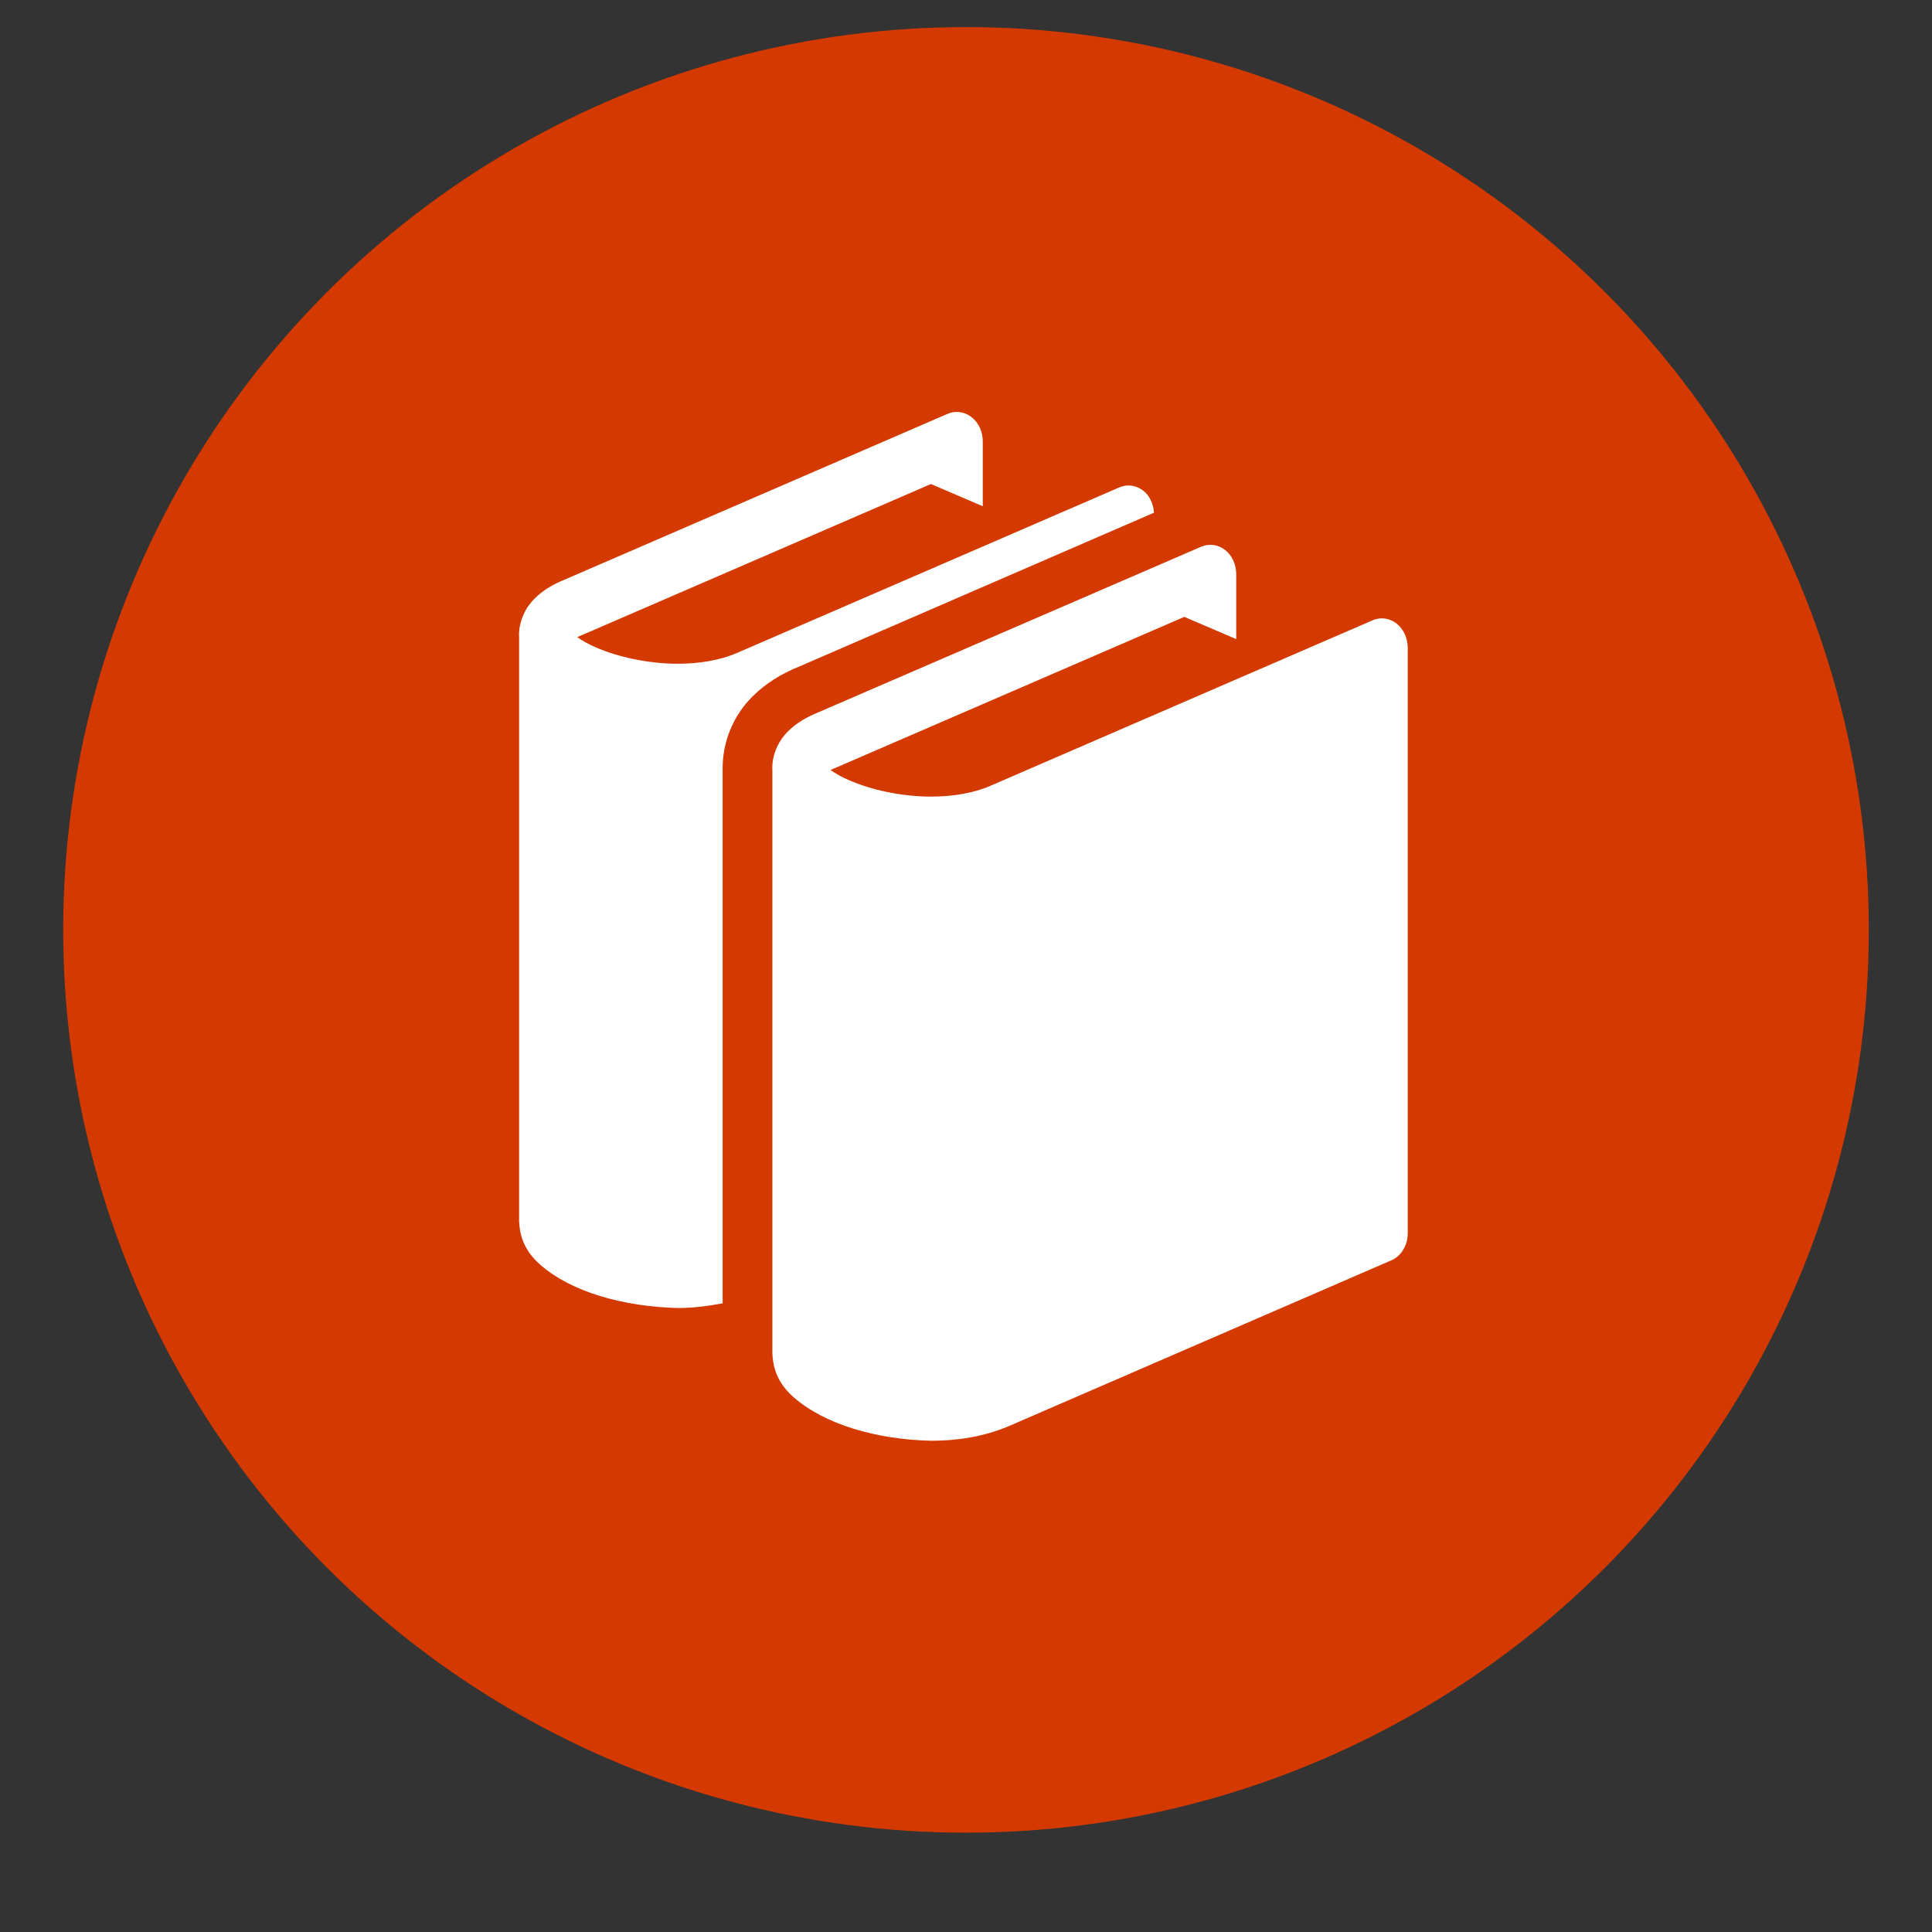 <?xml version="1.0" encoding="UTF-8" standalone="no"?>
<svg width="107px" height="107px" viewBox="0 0 107 107" version="1.1" xmlns="http://www.w3.org/2000/svg" xmlns:xlink="http://www.w3.org/1999/xlink" xmlns:sketch="http://www.bohemiancoding.com/sketch/ns">
    <rect x="0" y="0" width="107" height="107" fill="#333333" stroke="none"/>
    <!-- Generator: Sketch 3.3.2 (12043) - http://www.bohemiancoding.com/sketch -->
    <title>Icon</title>
    <desc>Created with Sketch.</desc>
    <defs></defs>
    <g id="Spec" stroke="none" stroke-width="1" fill="none" fill-rule="evenodd" sketch:type="MSPage">
        <g id="Spec-3" sketch:type="MSArtboardGroup" transform="translate(-262, -857)">
            <g id="Group" sketch:type="MSLayerGroup" transform="translate(130, 118)">
                <g id="Reading-3" transform="translate(90, 716)" sketch:type="MSShapeGroup">
                    <g id="Icon" transform="translate(45.5, 24.5)">
                        <circle id="Oval-75" fill="#D43900" cx="50" cy="50" r="50"></circle>
                        <g id="Imported-Layers-Copy-2" transform="translate(25, 21)" fill="#FFFFFF">
                            <path d="M48.848,12.034 C48.458,11.731 47.961,11.662 47.522,11.852 L26.341,21.025 C25.419,21.425 24.267,21.618 23.083,21.618 C21.432,21.623 19.724,21.238 18.534,20.715 C18.108,20.533 17.752,20.328 17.501,20.146 C17.593,20.101 17.698,20.054 17.821,20.005 L37.09,11.665 L39.966,12.895 L39.966,9.302 C39.966,8.766 39.739,8.259 39.349,7.96 C38.959,7.657 38.461,7.588 38.026,7.778 L16.825,16.949 C16.172,17.215 15.611,17.537 15.135,18.009 C14.668,18.465 14.265,19.219 14.271,20.056 C14.271,20.079 14.277,20.116 14.277,20.116 L14.277,52.413 C14.277,52.425 14.273,52.441 14.273,52.456 C14.273,52.467 14.277,52.471 14.277,52.482 L14.277,52.516 L14.282,52.516 C14.329,53.66 14.896,54.39 15.44,54.872 C17.152,56.381 20.025,57.225 23.079,57.293 C24.527,57.293 25.997,57.065 27.354,56.491 L48.54,47.308 C49.101,47.08 49.465,46.469 49.465,45.799 L49.465,13.378 C49.464,12.843 49.233,12.337 48.848,12.034" id="Fill-1"></path>
                            <path d="M35.413,5.894 C35.375,5.41 35.178,4.954 34.818,4.675 C34.43,4.372 33.932,4.303 33.49,4.494 L12.31,13.665 C11.389,14.064 10.235,14.26 9.052,14.26 C7.402,14.262 5.692,13.878 4.502,13.355 C4.079,13.175 3.722,12.97 3.47,12.788 C3.562,12.742 3.669,12.695 3.79,12.648 L23.057,4.307 L25.929,5.538 L25.929,1.943 C25.929,1.408 25.696,0.902 25.307,0.602 C24.92,0.298 24.414,0.228 23.978,0.42 L2.796,9.591 C2.143,9.854 1.584,10.177 1.108,10.651 C0.639,11.107 0.238,11.861 0.244,12.699 C0.244,12.722 0.25,12.758 0.25,12.758 L0.25,45.056 C0.25,45.068 0.248,45.086 0.248,45.098 C0.248,45.107 0.25,45.111 0.25,45.145 L0.25,45.188 L0.255,45.188 C0.301,46.332 0.869,47.062 1.413,47.537 C3.125,49.047 5.998,49.865 9.054,49.942 C9.878,49.942 10.707,49.835 11.522,49.681 L11.522,20.125 C11.501,18.59 12.115,17.116 13.194,16.055 C13.893,15.365 14.746,14.818 15.803,14.398 L35.413,5.894" id="Fill-2"></path>
                        </g>
                    </g>
                </g>
            </g>
        </g>
    </g>
</svg>
